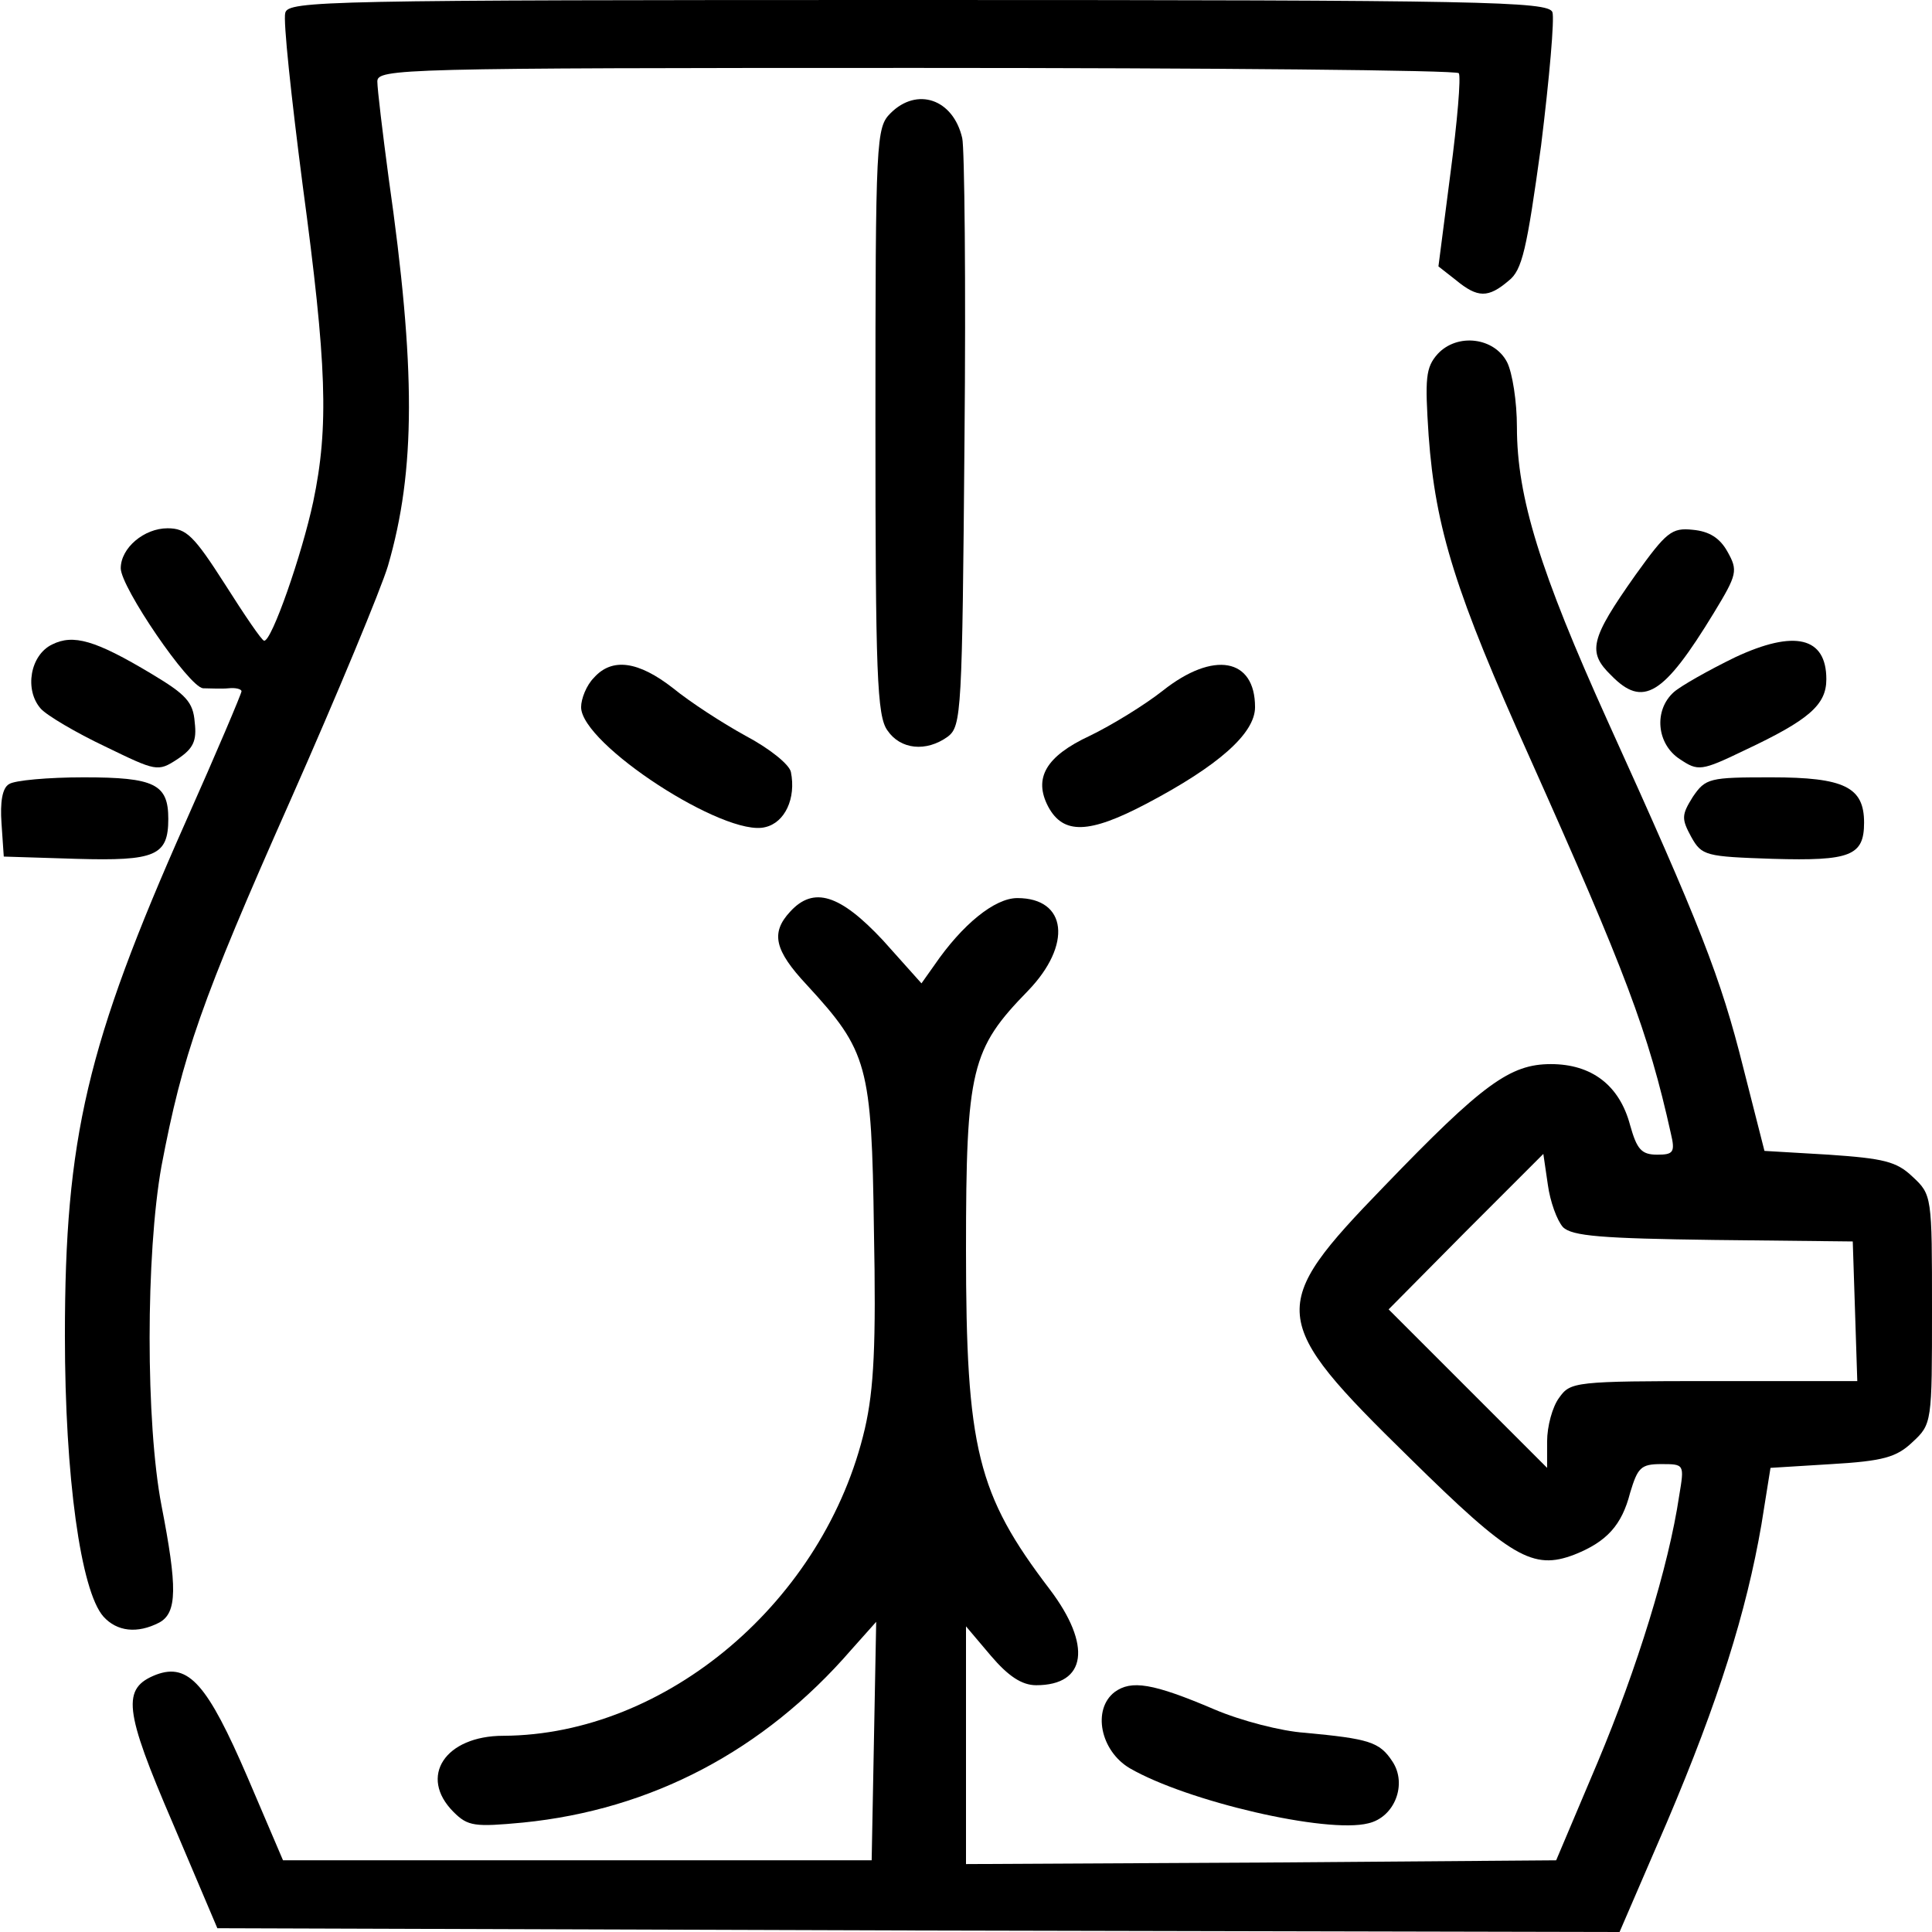 <?xml version="1.0" standalone="no"?>
<!DOCTYPE svg PUBLIC "-//W3C//DTD SVG 20010904//EN"
 "http://www.w3.org/TR/2001/REC-SVG-20010904/DTD/svg10.dtd">
<svg version="1.0" xmlns="http://www.w3.org/2000/svg"
width="100%" height="100%" viewBox="0 0 256 256"
 preserveAspectRatio="xMidYMid meet">

<g transform="translate(0,256) scale(0.1,-0.1)"
fill="#000000" stroke="none">
<path d="M378 2543 c-3 -10 8 -112 23 -228 32 -238 35 -320 14 -420 -15 -70
-55 -185 -65 -184 -3 0 -26 34 -52 75 -41 64 -51 74 -76 74 -31 0 -62 -26 -62
-53 0 -25 90 -157 109 -159 9 0 24 -1 34 0 9 1 17 -1 17 -4 0 -3 -33 -81 -74
-173 -131 -295 -160 -419 -160 -681 0 -187 21 -338 51 -372 18 -20 45 -23 74
-8 24 13 24 47 3 155 -21 109 -21 333 0 450 28 147 52 217 171 485 62 140 120
280 129 310 37 127 37 262 1 514 -8 60 -15 118 -15 128 0 17 29 18 714 18 393
0 717 -3 719 -7 3 -5 -2 -64 -11 -132 l-16 -124 23 -18 c29 -24 43 -24 70 -1
18 14 24 41 43 179 11 89 18 169 15 177 -6 14 -89 16 -841 16 -786 0 -834 -1
-838 -17z"/>
<path d="M1180 2410 c-19 -19 -20 -33 -20 -408 0 -335 2 -391 16 -410 17 -25
51 -29 80 -8 18 14 19 32 22 393 2 208 0 388 -3 400 -12 52 -60 68 -95 33z"/>
<path d="M1905 2091 c-16 -18 -17 -32 -12 -108 9 -124 36 -209 134 -427 127
-284 157 -363 187 -498 6 -25 3 -28 -18 -28 -21 0 -27 7 -36 39 -14 53 -51 81
-105 81 -54 0 -90 -26 -221 -162 -155 -160 -154 -176 34 -360 134 -132 163
-149 218 -128 43 17 63 39 74 82 10 33 14 38 41 38 31 0 31 0 24 -42 -14 -94
-56 -229 -108 -353 l-55 -130 -391 -3 -391 -2 0 157 0 158 33 -39 c23 -27 41
-39 60 -39 67 0 74 53 18 127 -96 126 -111 186 -111 450 0 240 7 266 82 343
59 61 52 123 -14 123 -30 0 -73 -35 -110 -89 l-17 -24 -51 57 c-57 61 -92 72
-123 38 -26 -28 -21 -51 22 -97 81 -88 86 -106 89 -325 3 -151 0 -211 -12
-263 -53 -228 -263 -406 -479 -407 -77 0 -113 -54 -66 -101 19 -19 28 -20 92
-14 170 17 319 95 435 229 l33 37 -3 -158 -3 -158 -390 0 -390 0 -47 110 c-53
123 -78 152 -121 136 -46 -18 -43 -46 22 -197 l59 -139 929 -3 929 -2 63 146
c68 160 105 278 125 394 l12 75 81 5 c68 4 86 9 107 29 26 24 26 26 26 176 0
150 0 152 -26 176 -21 20 -38 24 -111 29 l-85 5 -28 110 c-30 120 -57 189
-180 460 -89 197 -120 296 -120 389 0 34 -6 72 -13 86 -17 33 -66 39 -92 11z
m166 -1157 c12 -12 52 -15 200 -17 l184 -2 3 -92 3 -93 -190 0 c-185 0 -190
-1 -205 -22 -9 -12 -16 -38 -16 -58 l0 -35 -105 105 -105 105 102 103 103 103
6 -41 c3 -22 12 -47 20 -56z"/>
<path d="M2167 1798 c-60 -85 -64 -102 -32 -133 42 -43 69 -27 136 83 31 51
32 56 18 81 -10 18 -24 27 -46 29 -28 3 -35 -3 -76 -60z"/>
<path d="M69 1706 c-29 -14 -37 -60 -15 -85 8 -9 47 -32 85 -50 68 -33 70 -34
96 -17 21 14 26 24 23 49 -2 27 -12 37 -57 64 -75 45 -104 53 -132 39z"/>
<path d="M2299 1689 c-35 -17 -72 -38 -81 -46 -27 -24 -23 -69 8 -89 24 -16
28 -16 86 12 85 40 108 60 108 94 0 56 -42 66 -121 29z"/>
<path d="M787 1662 c-10 -10 -17 -28 -17 -39 0 -49 191 -173 244 -159 26 6 41
38 34 73 -2 10 -28 31 -60 48 -31 17 -74 45 -96 63 -46 36 -81 41 -105 14z"/>
<path d="M1541 1645 c-24 -19 -68 -46 -97 -60 -58 -27 -75 -56 -55 -94 20 -37
54 -36 130 4 95 50 144 93 144 128 0 65 -55 75 -122 22z"/>
<path d="M12 1521 c-9 -5 -12 -24 -10 -52 l3 -44 96 -3 c105 -3 122 4 122 53
0 46 -18 55 -112 55 -47 0 -92 -4 -99 -9z"/>
<path d="M2243 1504 c-15 -24 -15 -29 -2 -53 14 -25 19 -26 108 -29 103 -3
121 4 121 48 0 47 -26 60 -123 60 -82 0 -87 -1 -104 -26z"/>
<path d="M1477 318 c-30 -23 -19 -78 20 -101 76 -44 261 -87 316 -73 35 8 52
52 32 82 -17 26 -31 30 -116 38 -31 2 -85 16 -120 31 -82 35 -110 39 -132 23z"/>
</g>
</svg>
